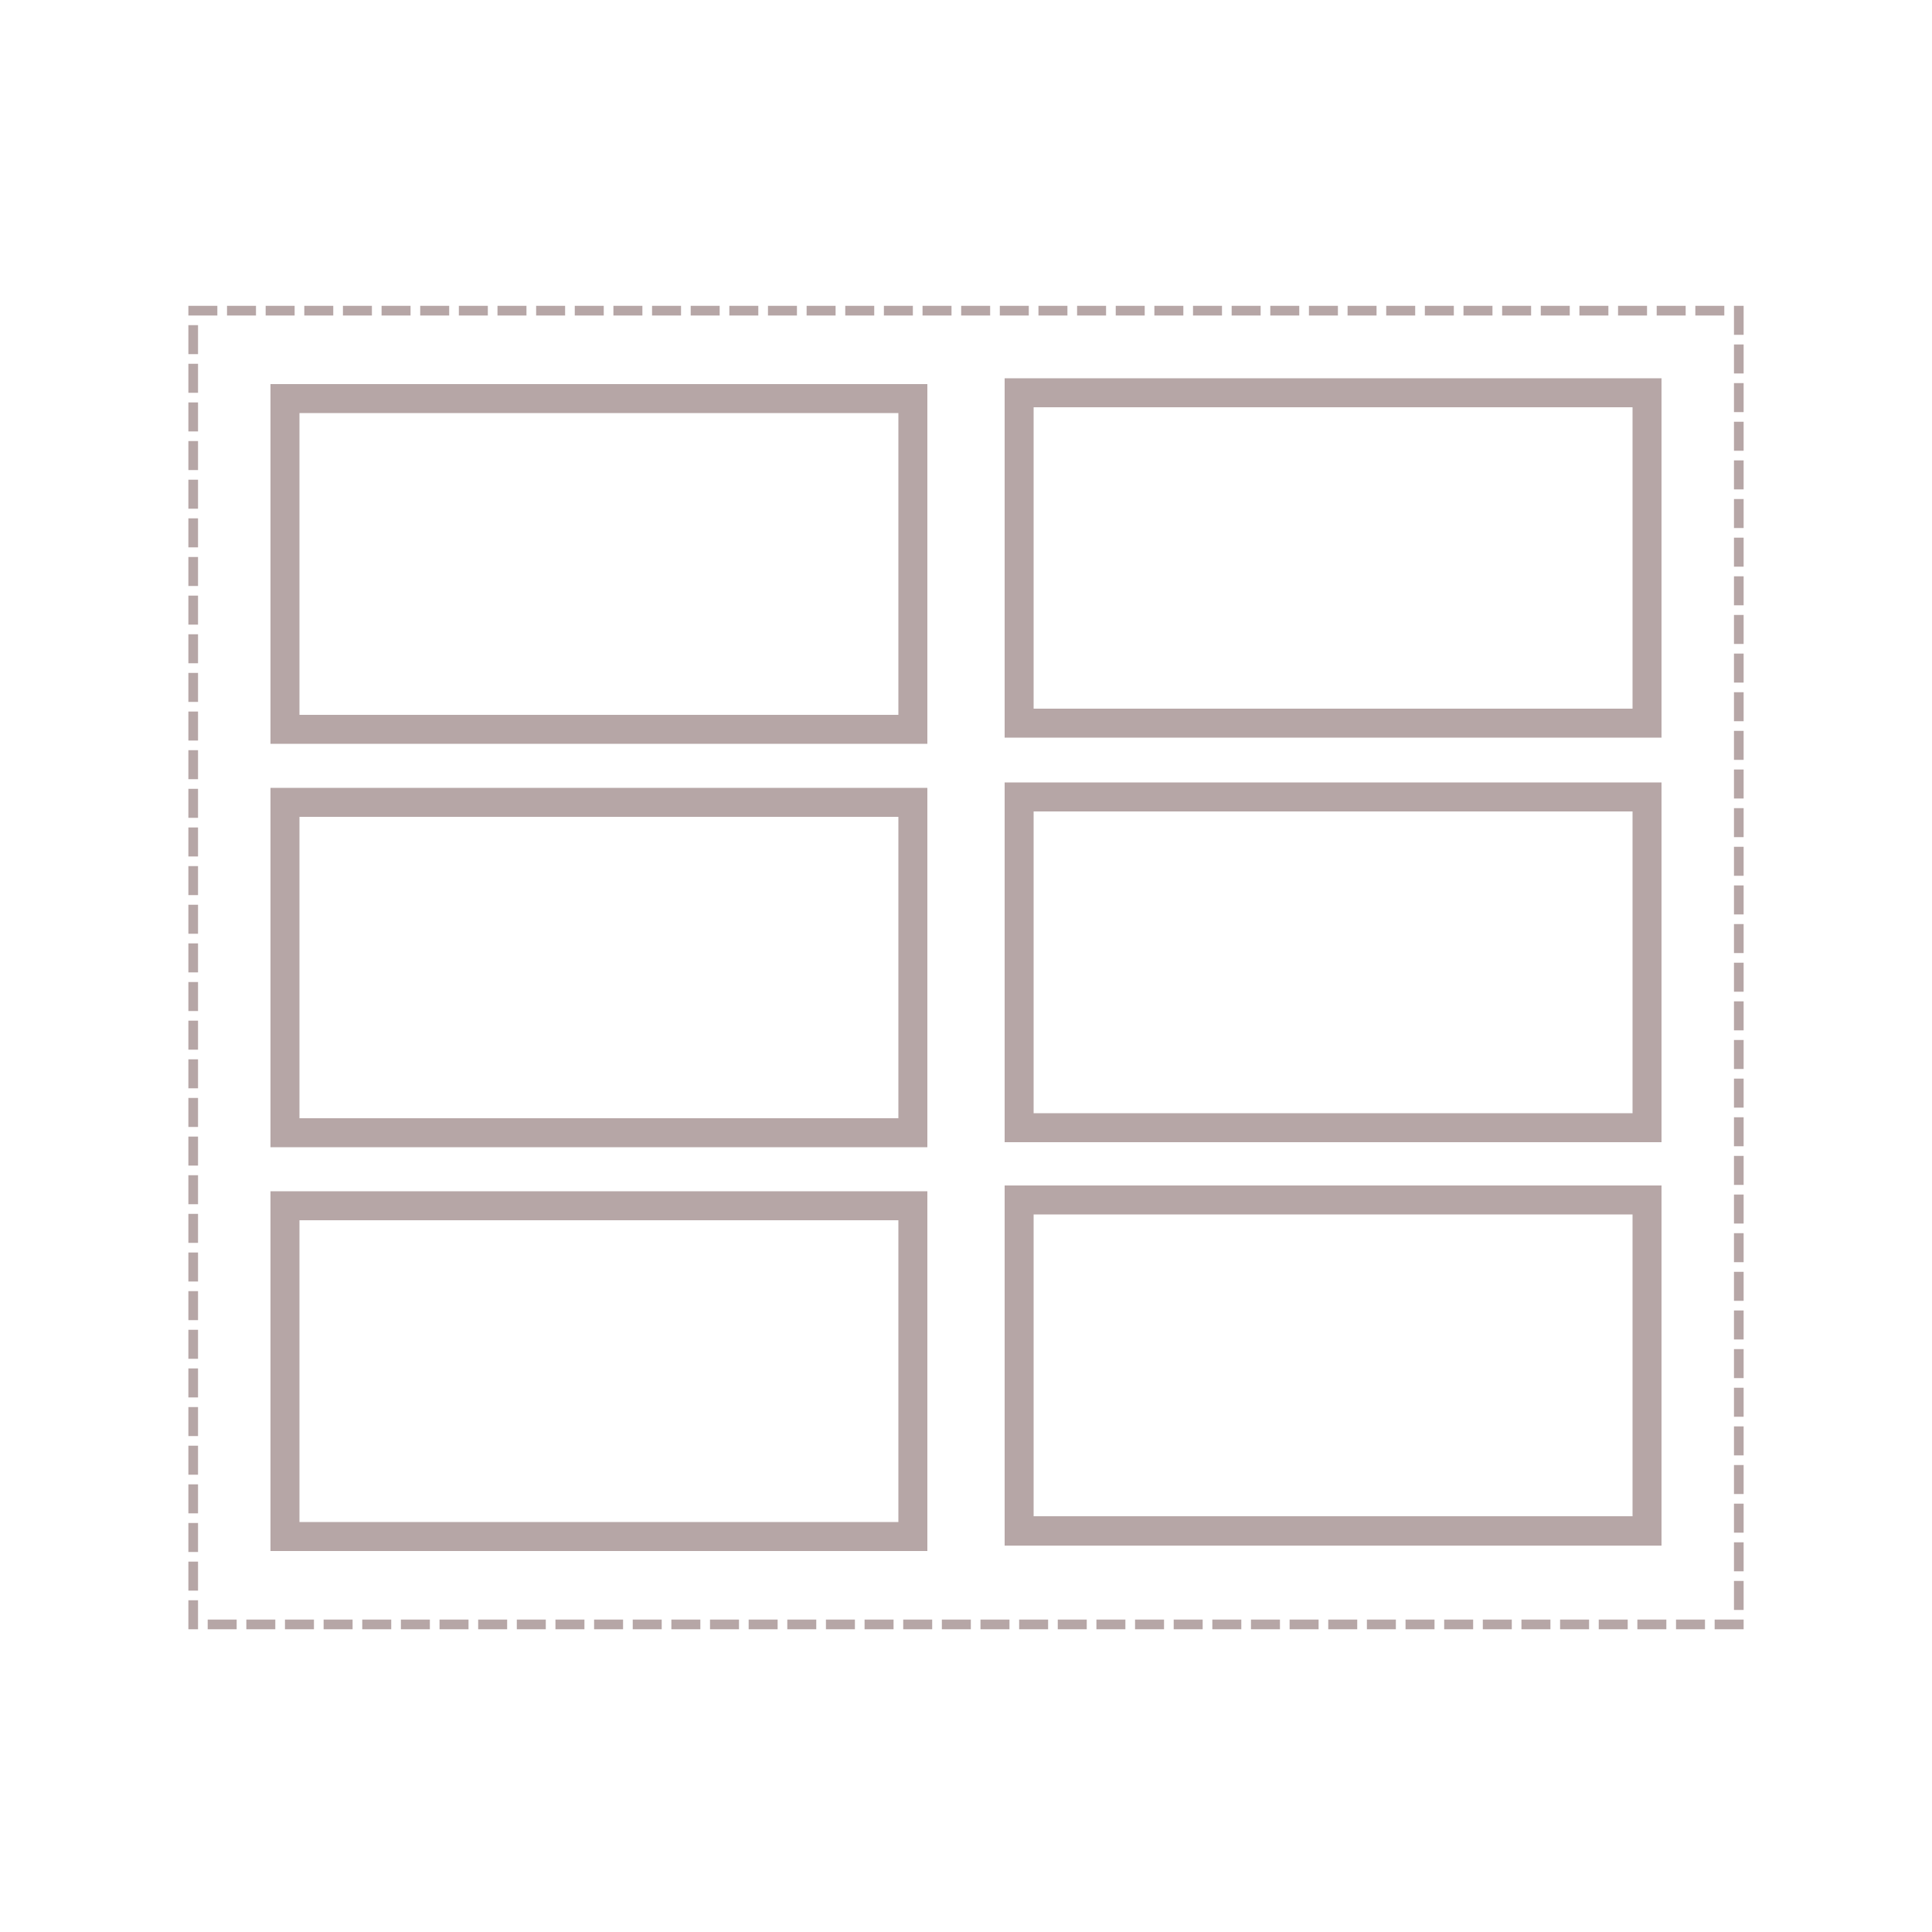 <svg id="Layer_1" data-name="Layer 1" xmlns="http://www.w3.org/2000/svg" viewBox="0 0 50 50"><defs><style>.cls-1{fill:#b6a6a6;}.cls-2{fill:none;stroke:#b6a6a6;stroke-linecap:square;stroke-miterlimit:10;stroke-width:0.25px;stroke-dasharray:0.5;}</style></defs><title>Template_43</title><path class="cls-1" d="M42.25,10.54v7.8H26.75v-7.8h15.5M43,9.79H26v9.3H43V9.79Z"/><path class="cls-1" d="M42.25,21v7.81H26.75V21h15.5m.75-.75H26v9.31H43V20.23Z"/><path class="cls-1" d="M42.25,31.43v7.81H26.75V31.43h15.5m.75-.75H26V40H43V30.68Z"/><path class="cls-1" d="M23.25,10.69V18.5H7.75V10.69h15.5M24,9.94H7v9.31H24V9.94Z"/><path class="cls-1" d="M23.25,21.14v7.8H7.75v-7.8h15.5m.75-.75H7v9.3H24v-9.3Z"/><path class="cls-1" d="M23.25,31.58v7.81H7.75V31.58h15.5m.75-.75H7v9.31H24V30.83Z"/><rect class="cls-2" x="5" y="8.04" width="40" height="34" transform="translate(50 50.08) rotate(180)"/></svg>